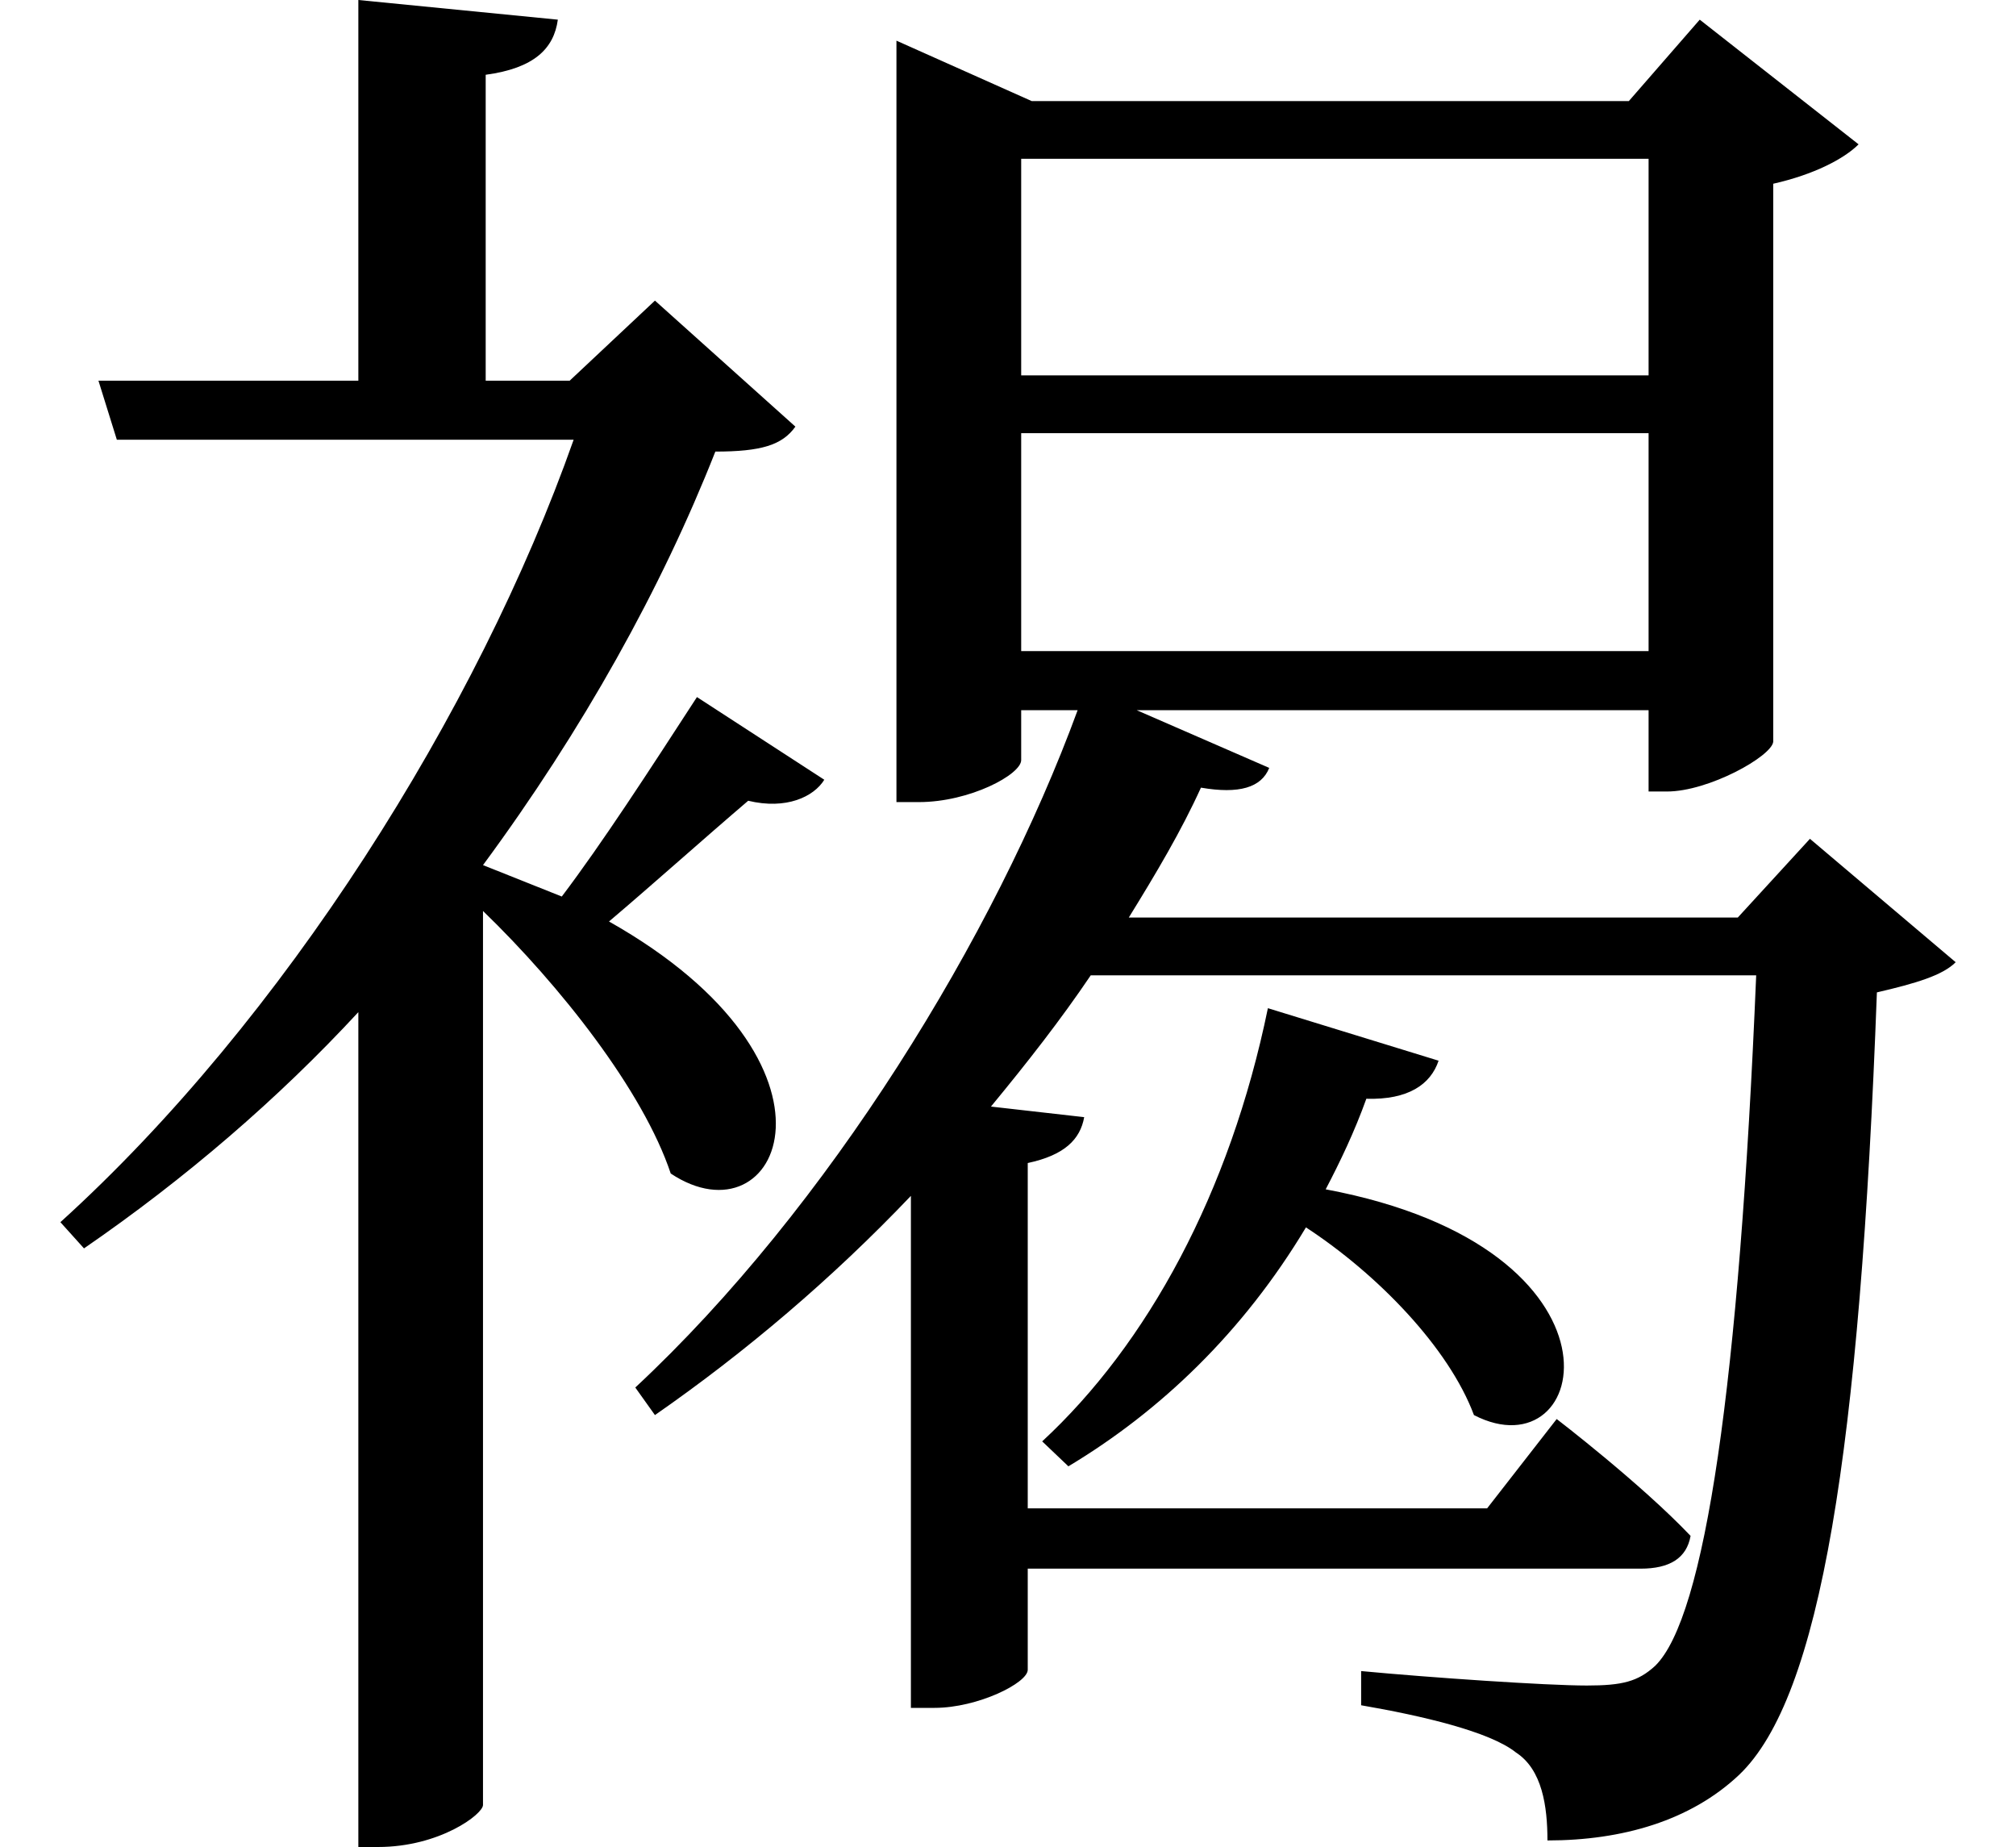 <svg height="21.984" viewBox="0 0 24 21.984" width="24" xmlns="http://www.w3.org/2000/svg">
<path d="M11.969,14.953 L19.438,14.953 L19.438,12.359 L11.969,12.359 Z M11.969,15.641 L11.969,18.219 L19.438,18.219 L19.438,15.641 Z M10.484,18.906 L10.484,10.562 L10.75,10.562 C11.359,10.562 11.969,10.891 11.969,11.062 L11.969,11.656 L12.641,11.656 C11.656,8.969 9.672,5.734 7.375,3.594 L7.609,3.266 C8.688,4.016 9.719,4.891 10.656,5.875 L10.656,-0.219 L10.938,-0.219 C11.453,-0.219 12.047,0.078 12.047,0.234 L12.047,1.438 L19.344,1.438 C19.688,1.438 19.891,1.562 19.938,1.828 C19.344,2.453 18.344,3.219 18.344,3.219 L17.516,2.156 L12.047,2.156 L12.047,6.266 C12.484,6.359 12.672,6.547 12.719,6.812 L11.609,6.938 C12.047,7.469 12.438,7.969 12.797,8.5 L20.719,8.5 C20.516,3.625 20.109,0.859 19.516,0.281 C19.312,0.094 19.125,0.047 18.703,0.047 C18.219,0.047 16.844,0.141 16.016,0.219 L16.016,-0.188 C16.734,-0.312 17.547,-0.5 17.859,-0.75 C18.172,-0.953 18.234,-1.391 18.234,-1.797 C19.125,-1.797 19.938,-1.562 20.516,-1.016 C21.484,-0.094 21.953,2.828 22.156,8.297 C22.625,8.406 22.938,8.5 23.094,8.656 L21.359,10.125 L20.5,9.188 L13.25,9.188 C13.578,9.719 13.875,10.219 14.109,10.734 C14.562,10.656 14.828,10.734 14.922,10.969 L13.344,11.656 L19.438,11.656 L19.438,10.688 L19.656,10.688 C20.156,10.688 20.906,11.109 20.922,11.281 L20.922,17.922 C21.406,18.031 21.766,18.219 21.938,18.391 L20.047,19.875 L19.203,18.906 L12.094,18.906 L10.484,19.625 Z M8.109,11.812 C7.531,10.922 6.984,10.078 6.5,9.438 L5.562,9.812 C6.75,11.422 7.688,13.109 8.328,14.734 C8.875,14.734 9.125,14.812 9.281,15.031 L7.609,16.531 L6.594,15.578 L5.594,15.578 L5.594,19.219 C6.172,19.297 6.406,19.531 6.453,19.875 L4.078,20.109 L4.078,15.578 L0.984,15.578 L1.203,14.875 L6.641,14.875 C5.5,11.641 3.188,7.969 0.531,5.562 L0.812,5.25 C2.016,6.078 3.125,7.031 4.078,8.062 L4.078,-1.875 L4.312,-1.875 C5.047,-1.875 5.562,-1.484 5.562,-1.375 L5.562,9.266 C6.484,8.375 7.469,7.125 7.797,6.141 C9.094,5.281 10.078,7.438 7.062,9.141 C7.578,9.578 8.188,10.125 8.719,10.578 C9.172,10.469 9.5,10.625 9.625,10.828 Z M14.906,8.109 C14.453,5.906 13.469,4.109 12.219,2.953 L12.531,2.656 C13.625,3.312 14.609,4.25 15.359,5.5 C16.219,4.938 17.062,4.062 17.359,3.266 C18.75,2.547 19.344,5.25 15.594,5.953 C15.766,6.281 15.938,6.641 16.078,7.031 C16.578,7.016 16.844,7.203 16.938,7.484 Z" transform="translate(0.188, 20.109) scale(1, -1)"/>
</svg>